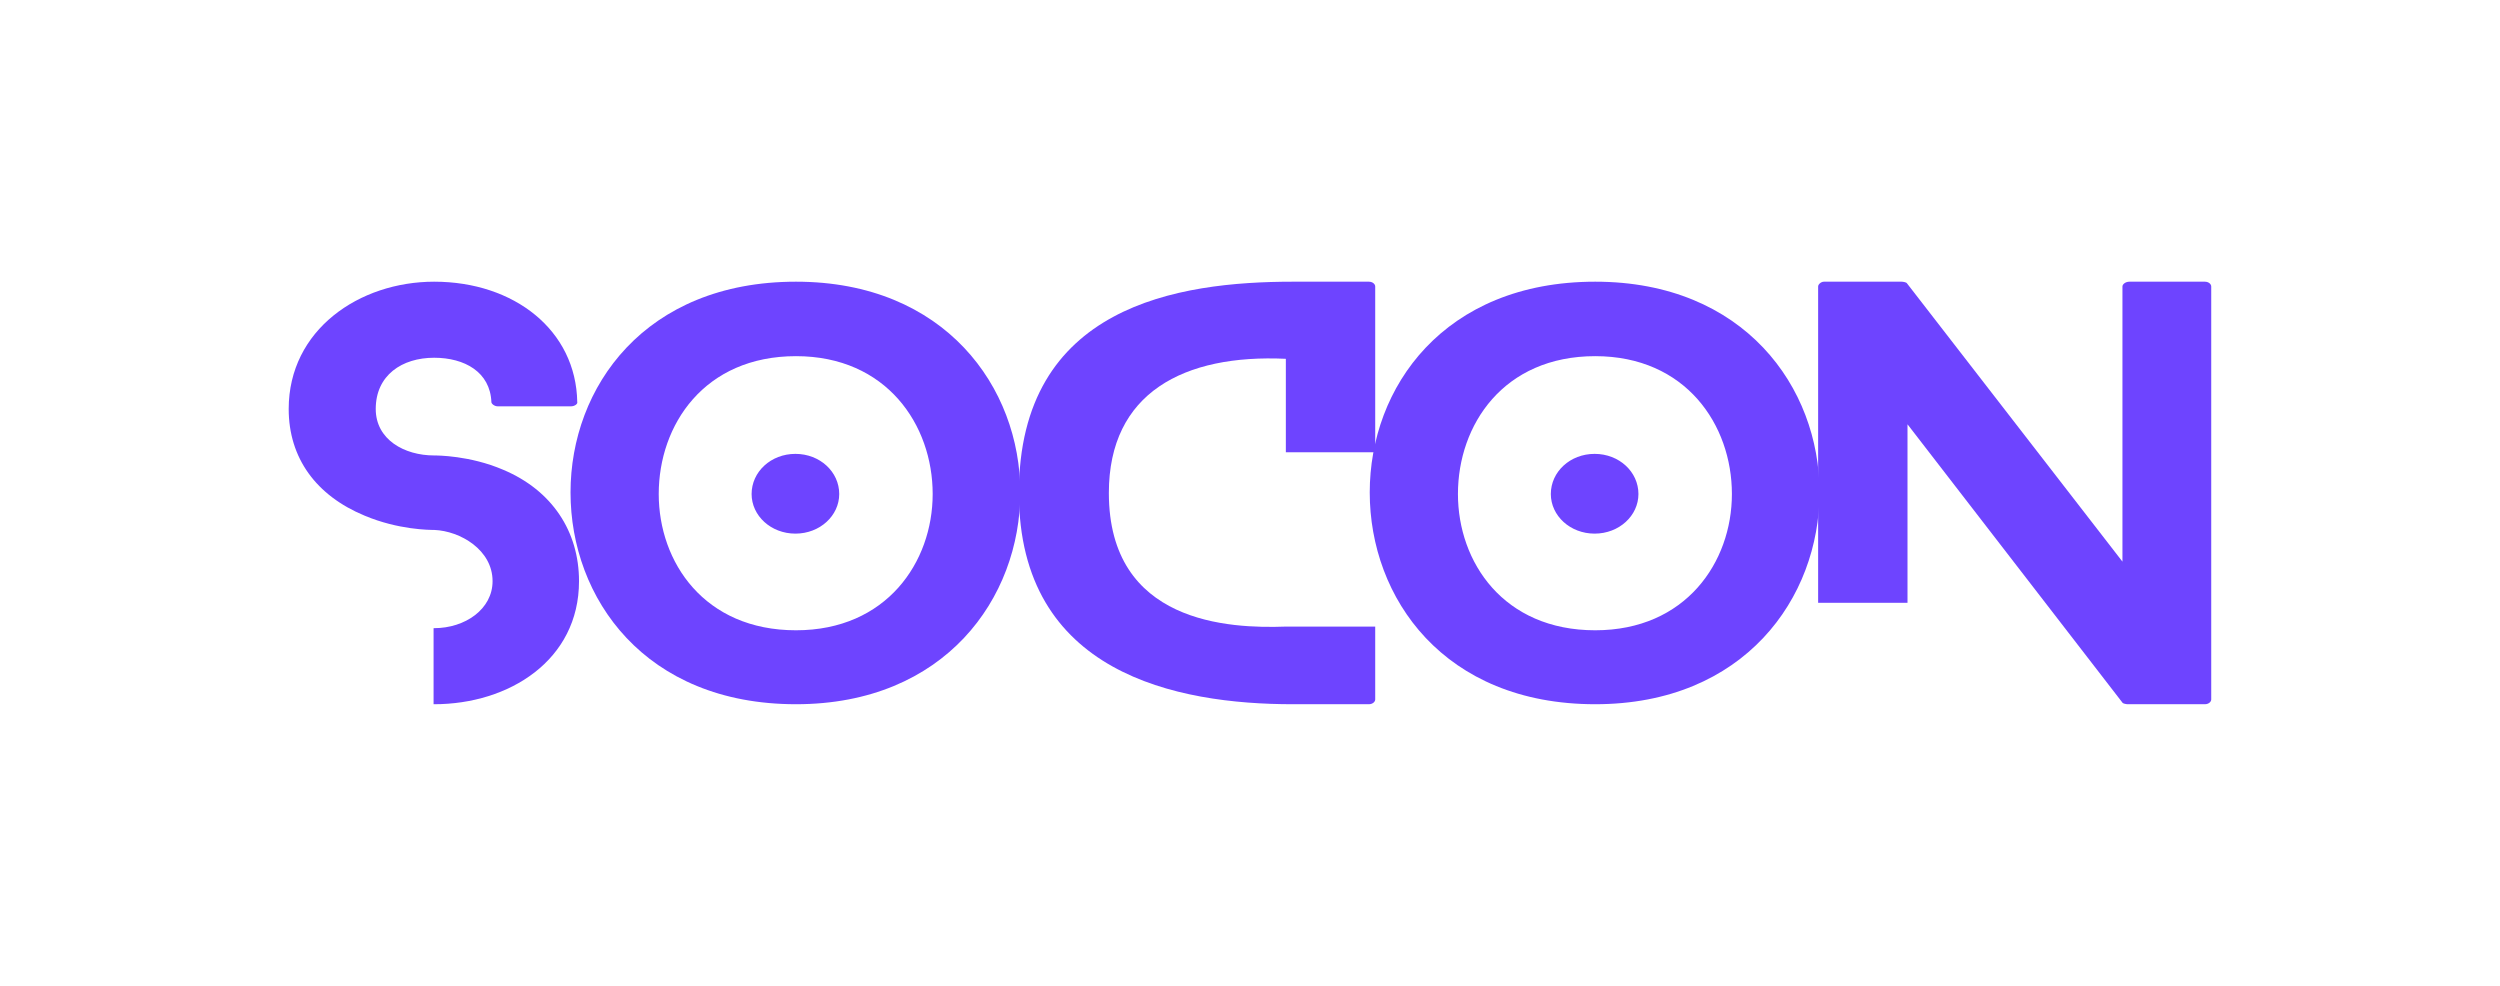 <svg width="142" height="56" viewBox="0 0 142 56" fill="none" xmlns="http://www.w3.org/2000/svg">
<path d="M28.575 26.68C31.362 27.85 32.888 30.19 32.888 33.01C32.888 37.51 28.907 40 24.66 40C24.66 40 24.66 40 24.627 40V35.68C24.66 35.68 24.66 35.68 24.66 35.68C26.418 35.68 27.978 34.6 27.978 33.01C27.978 31.24 26.153 30.16 24.66 30.1C24.428 30.1 22.636 30.1 20.712 29.29C17.958 28.15 16.398 26.02 16.398 23.23C16.398 18.73 20.413 16 24.66 16C29.205 16 32.722 18.76 32.788 22.84C32.822 22.93 32.656 23.08 32.423 23.08H28.276C28.077 23.08 27.911 22.93 27.911 22.84C27.845 21.13 26.385 20.32 24.66 20.32C22.835 20.32 21.342 21.31 21.342 23.23C21.342 24.97 22.968 25.87 24.66 25.87C24.826 25.87 26.684 25.87 28.575 26.68Z" fill="#6E44FF"/>
<path d="M47.668 28.06C47.668 29.29 46.573 30.31 45.179 30.31C43.786 30.31 42.691 29.29 42.691 28.06C42.691 26.8 43.786 25.78 45.179 25.78C46.573 25.78 47.668 26.8 47.668 28.06ZM57.953 27.97C57.953 33.97 53.673 40 45.212 40C36.619 40 32.406 33.97 32.406 27.97C32.406 22 36.619 16 45.212 16C53.673 16 57.953 22 57.953 27.97ZM52.976 28.06C52.976 24.13 50.355 20.23 45.212 20.23C40.003 20.23 37.416 24.13 37.416 28.06C37.416 31.93 40.003 35.8 45.212 35.8C50.355 35.8 52.976 31.93 52.976 28.06Z" fill="#6E44FF"/>
<path d="M73.036 35.59H78.112V39.73C78.112 39.85 77.98 40 77.748 40H73.434C66.832 40 57.874 38.26 57.874 28C57.874 17.35 66.931 16 73.434 16H77.748C77.98 16 78.112 16.15 78.112 16.27V25.69H73.036V20.38C67.263 20.11 62.983 22.3 62.983 28C62.983 35.41 69.818 35.71 73.036 35.59Z" fill="#6E44FF"/>
<path d="M93.063 28.06C93.063 29.29 91.969 30.31 90.575 30.31C89.181 30.31 88.087 29.29 88.087 28.06C88.087 26.8 89.181 25.78 90.575 25.78C91.969 25.78 93.063 26.8 93.063 28.06ZM103.349 27.97C103.349 33.97 99.069 40 90.608 40C82.015 40 77.801 33.97 77.801 27.97C77.801 22 82.015 16 90.608 16C99.069 16 103.349 22 103.349 27.97ZM98.372 28.06C98.372 24.13 95.751 20.23 90.608 20.23C85.399 20.23 82.811 24.13 82.811 28.06C82.811 31.93 85.399 35.8 90.608 35.8C95.751 35.8 98.372 31.93 98.372 28.06Z" fill="#6E44FF"/>
<path d="M125.233 16C125.466 16 125.598 16.15 125.598 16.27V39.73C125.598 39.85 125.466 40 125.233 40H120.854C120.788 40 120.589 39.97 120.555 39.91L108.346 24.1V34.24H103.27V16.27C103.27 16.15 103.435 16 103.601 16H108.014C108.08 16 108.279 16.03 108.313 16.09L120.555 31.9V16.27C120.555 16.15 120.721 16 120.953 16H125.233Z" fill="#6E44FF"/>
</svg>
